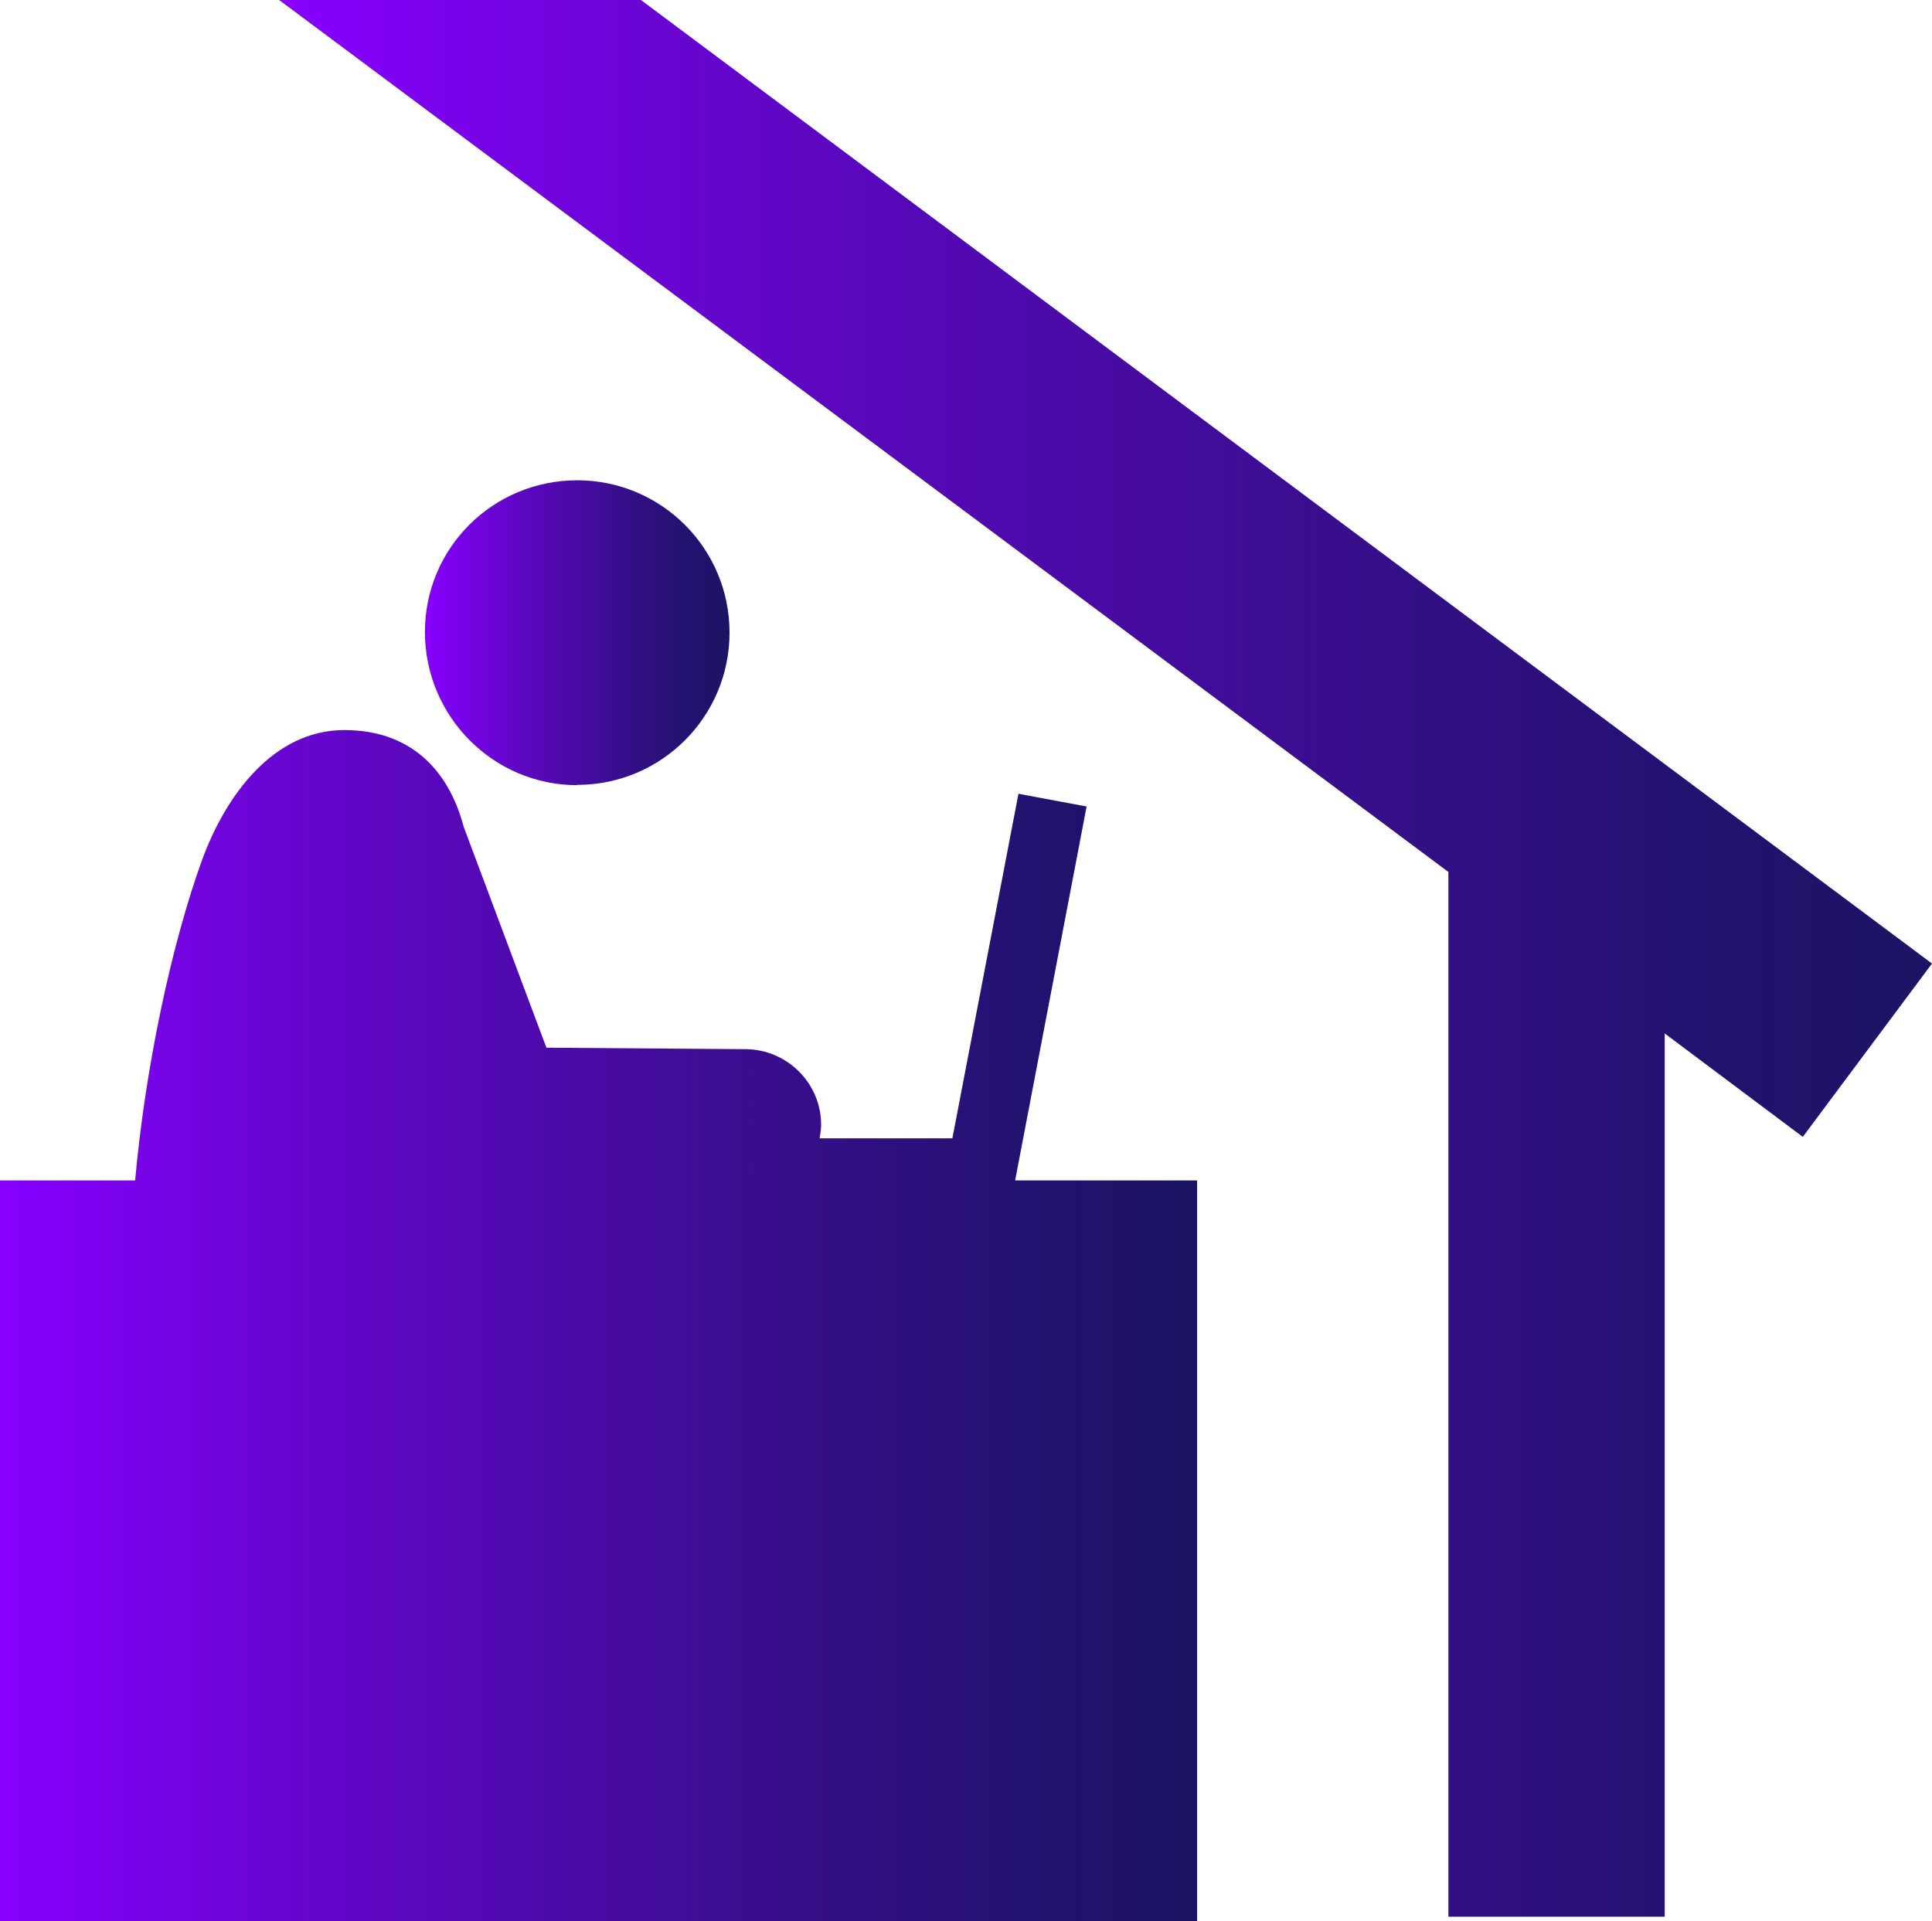 <?xml version="1.0" encoding="UTF-8"?>
<svg id="Layer_2" data-name="Layer 2" xmlns="http://www.w3.org/2000/svg" xmlns:xlink="http://www.w3.org/1999/xlink" viewBox="0 0 65.2 64.84">
  <defs>
    <style>
      .cls-1 {
        fill: url(#linear-gradient-2);
      }

      .cls-2 {
        fill: url(#linear-gradient-3);
      }

      .cls-3 {
        fill: url(#linear-gradient);
      }
    </style>
    <linearGradient id="linear-gradient" x1="0" y1="44.74" x2="40.4" y2="44.74" gradientUnits="userSpaceOnUse">
      <stop offset="0" stop-color="#80f"/>
      <stop offset=".02" stop-color="#8500fb"/>
      <stop offset=".36" stop-color="#5808ba"/>
      <stop offset=".65" stop-color="#370e8b"/>
      <stop offset=".87" stop-color="#22126e"/>
      <stop offset="1" stop-color="#1b1464"/>
    </linearGradient>
    <linearGradient id="linear-gradient-2" x1="14.34" y1="21.35" x2="24.62" y2="21.35" xlink:href="#linear-gradient"/>
    <linearGradient id="linear-gradient-3" x1="9.42" y1="32.34" x2="65.2" y2="32.34" xlink:href="#linear-gradient"/>
  </defs>
  <g id="Layer_1-2" data-name="Layer 1">
    <g>
      <g>
        <path class="cls-3" d="m34.27,39.84h6.13v25H0v-25h4.56c.35-3.85,1.22-7.93,2.25-10.79.81-2.23,2.43-4.41,4.81-4.41,2.23,0,3.52,1.34,4.03,3.27l2.79,7.45,6.71.05c1.42,0,2.58,1.17,2.56,2.58,0,.15-.03.28-.05.43h4.48l2.23-11.63,2.3.43-2.41,12.61Z"/>
        <path class="cls-1" d="m19.48,26.49c2.84,0,5.14-2.3,5.14-5.14s-2.3-5.14-5.14-5.14-5.14,2.28-5.14,5.12,2.3,5.17,5.14,5.17Z"/>
      </g>
      <polygon class="cls-2" points="21.63 0 9.42 0 48.88 29.43 48.88 64.69 56.18 64.69 56.18 34.88 60.84 38.37 65.2 32.52 21.63 0"/>
    </g>
  </g>
</svg>